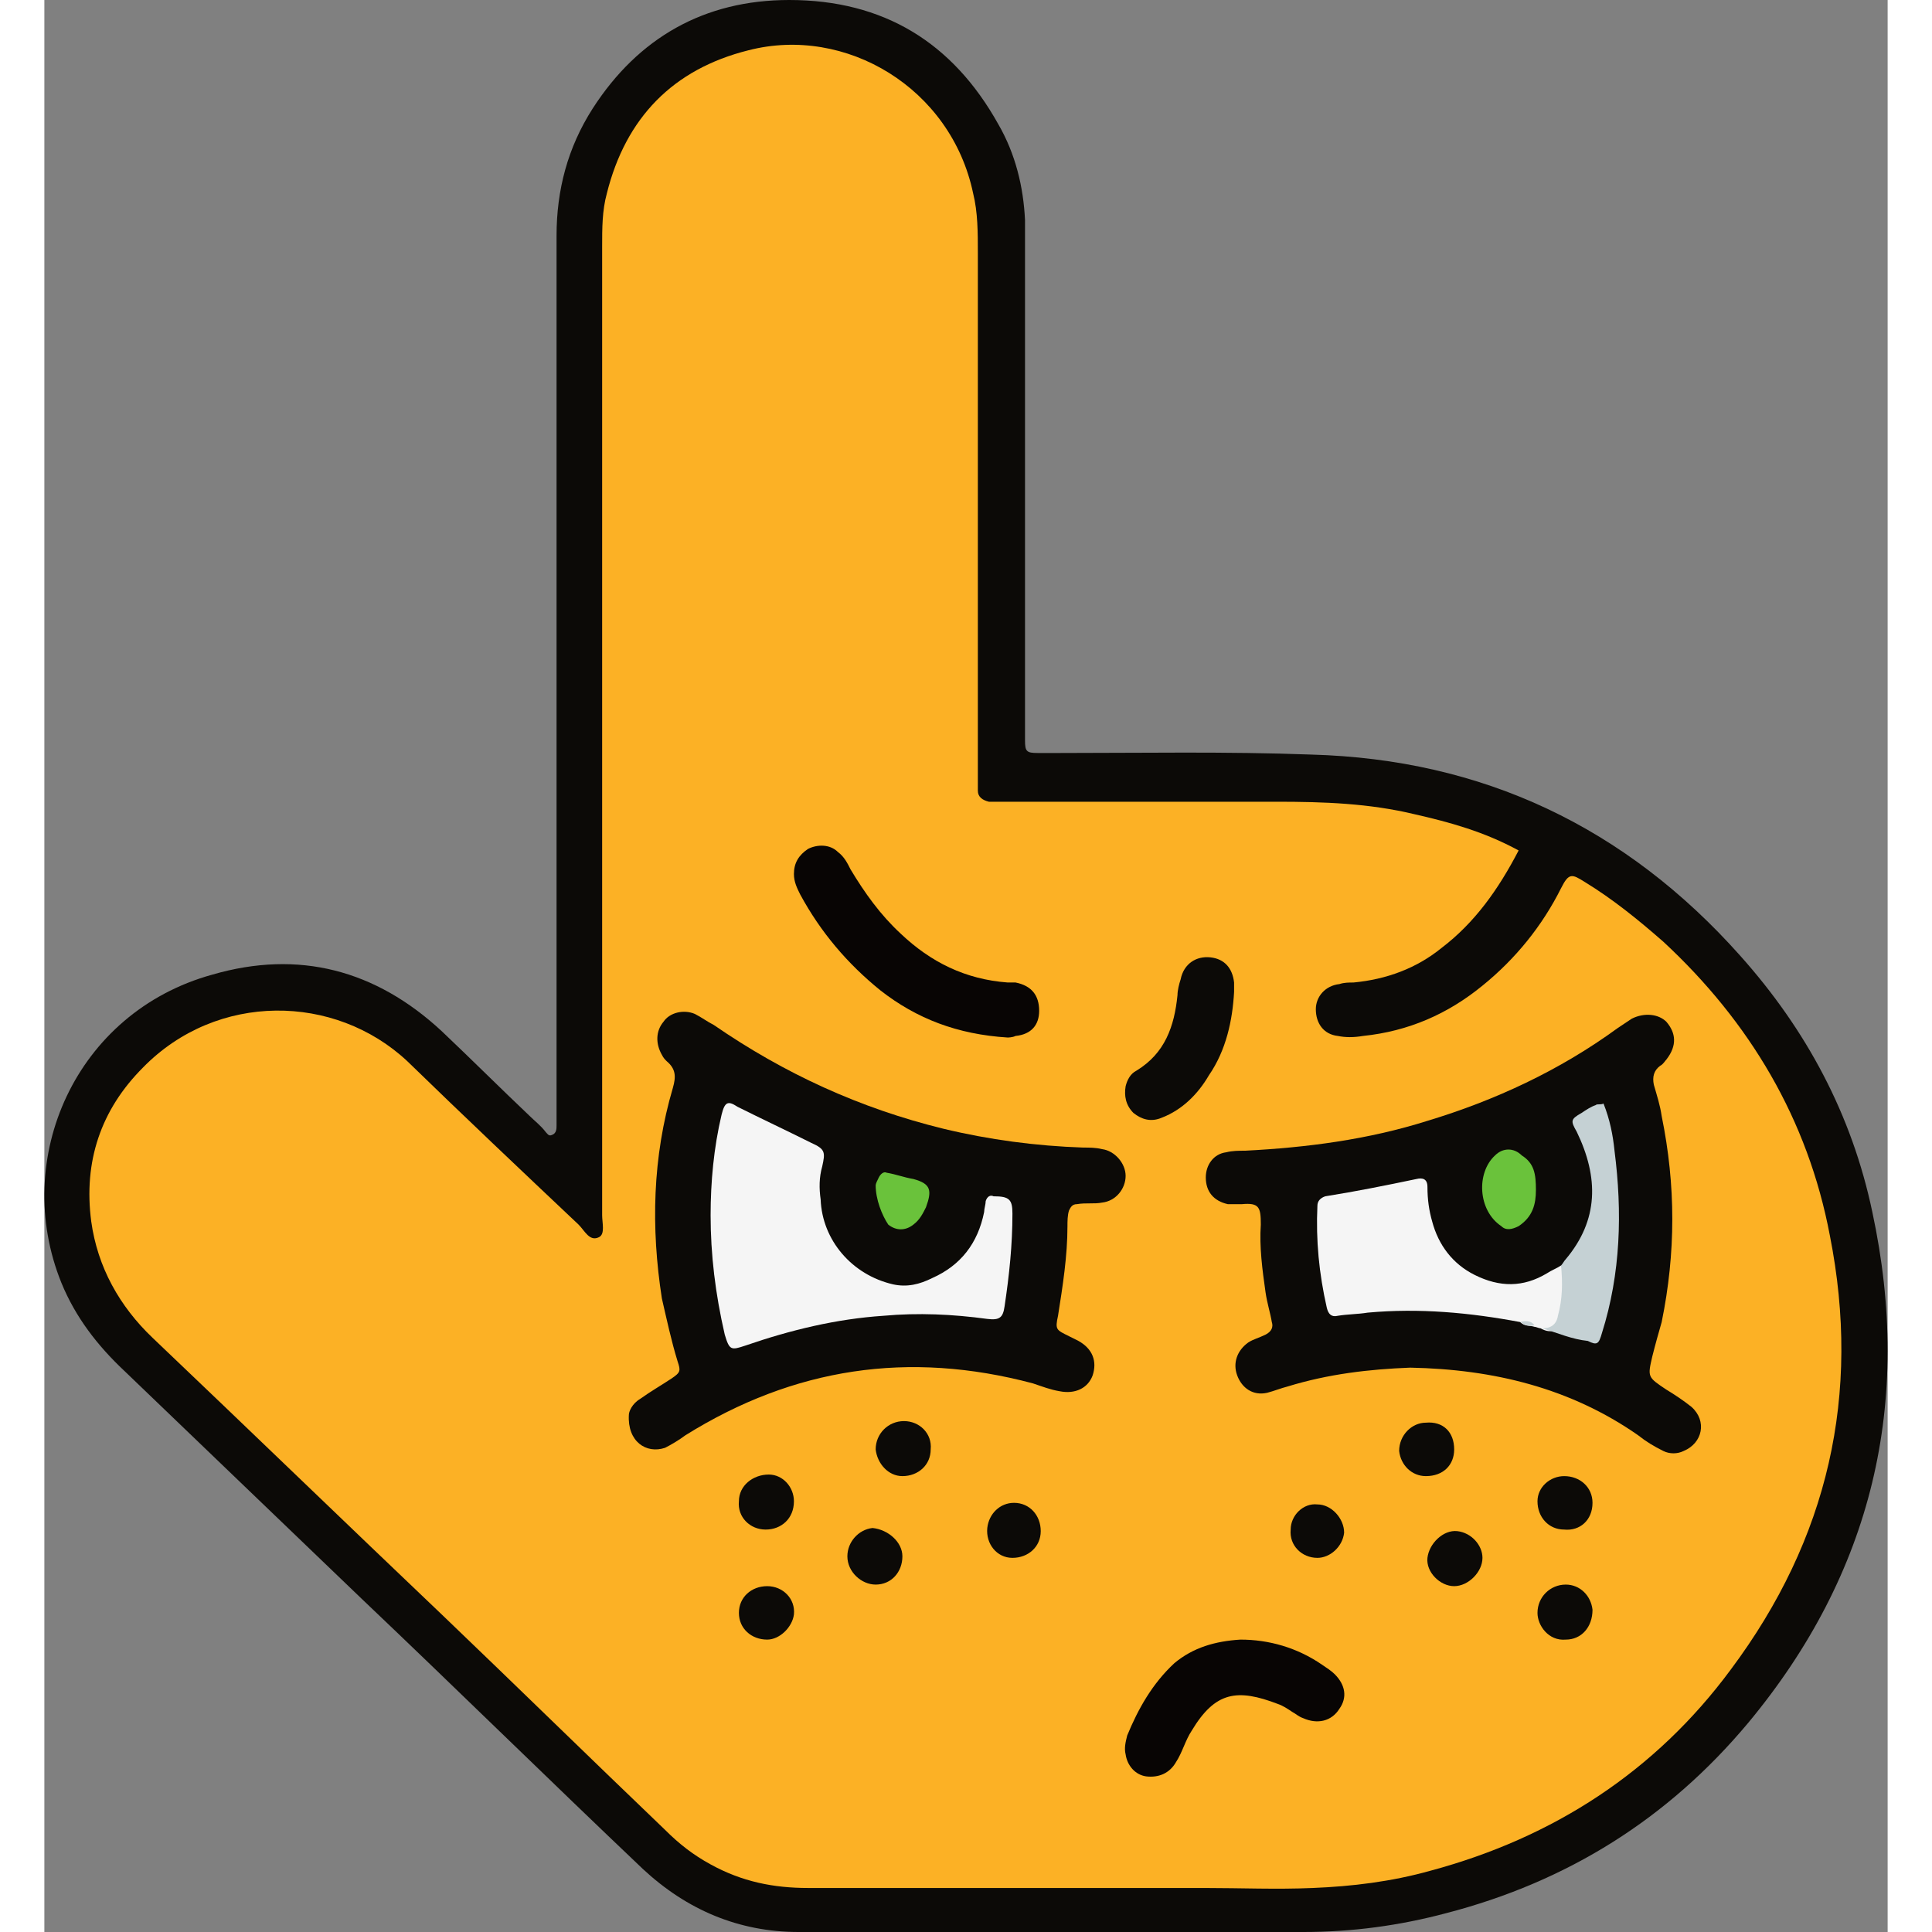 <?xml version="1.0" encoding="UTF-8" standalone="no"?>
<!-- Generator: Adobe Illustrator 24.1.2, SVG Export Plug-In . SVG Version: 6.00 Build 0)  -->

<svg
   version="1.1"
   id="Layer_1"
   x="0px"
   y="0px"
   viewBox="0 0 117.256 122.9"
   enable-background="new 0 0 128 128"
   xml:space="preserve"
   sodipodi:docname="98862d6bea292b96c22472baa662fbaf.svg"
   width="32"
   height="32"
   xmlns:inkscape="http://www.inkscape.org/namespaces/inkscape"
   xmlns:sodipodi="http://sodipodi.sourceforge.net/DTD/sodipodi-0.dtd"
   xmlns="http://www.w3.org/2000/svg"
   xmlns:svg="http://www.w3.org/2000/svg"><rect x="0" y="0" width="117.256" height="122.9" fill="#808080" stroke="none"/><defs
   id="defs53" /><sodipodi:namedview
   id="namedview51"
   pagecolor="#ffffff"
   bordercolor="#666666"
   borderopacity="1.0"
   inkscape:pageshadow="2"
   inkscape:pageopacity="0.0"
   inkscape:pagecheckerboard="0" />
<g
   id="g48"
   transform="translate(-5.818,-2.3)">
	<path
   fill="#0c0a07"
   d="m 38.4,44.7 c 0,-9.1 0,-18.3 0,-27.4 0,-2.9 0.7,-5.6 2.3,-8.1 2.9,-4.5 7.1,-6.9 12.5,-6.9 6,0 10.4,2.7 13.3,7.9 1.1,1.9 1.6,4 1.7,6.1 0,0.6 0,1.2 0,1.7 0,10 0,20 0,30 0,0.5 0,0.9 0,1.4 0,0.7 0.1,0.8 0.8,0.8 0.5,0 0.9,0 1.4,0 5.3,0 10.6,-0.1 16,0.1 10.9,0.3 20,4.6 27.3,12.8 4.2,4.7 7.1,10.1 8.4,16.3 2.6,12.1 0,23 -7.9,32.5 -5.1,6.1 -11.5,10.1 -19.2,12.1 -3,0.8 -6,1.2 -9.1,1.2 -10.7,0 -21.4,0 -32.1,0 -3.8,0 -7.1,-1.4 -9.9,-4 C 37.9,115.5 32,109.7 26,104 21,99.2 15.9,94.3 10.9,89.5 9.2,87.9 7.8,86.1 6.9,83.9 3.7,76 7.8,66.7 16.5,64.3 22,62.7 26.9,64 31.1,67.9 c 1.9,1.8 3.7,3.6 5.6,5.4 0.3,0.3 0.7,0.6 1,1 0.1,0.1 0.2,0.3 0.4,0.2 0.3,-0.1 0.3,-0.4 0.3,-0.6 0,-0.5 0,-1 0,-1.6 0,-9.2 0,-18.4 0,-27.6 z"
   id="path2" />
	<path
   fill="#fcb125"
   d="m 99.6,56.4 c -1.3,2.5 -2.8,4.6 -4.9,6.2 -1.6,1.3 -3.5,2 -5.6,2.2 -0.3,0 -0.6,0 -0.9,0.1 -0.9,0.1 -1.5,0.8 -1.5,1.6 0,0.9 0.5,1.6 1.4,1.7 0.5,0.1 1,0.1 1.6,0 2.9,-0.3 5.4,-1.4 7.6,-3.2 2.1,-1.7 3.8,-3.8 5,-6.2 0.5,-1 0.7,-0.9 1.5,-0.4 1.8,1.1 3.4,2.4 5,3.8 5.5,5.1 9.2,11.3 10.6,18.7 2,10.1 -0.1,19.3 -6.3,27.6 -4.8,6.5 -11.3,10.7 -19.1,12.8 -2.5,0.7 -5,1 -7.5,1.1 -2.3,0.1 -4.6,0 -6.9,0 -8.4,0 -16.8,0 -25.2,0 -2.2,0 -4.2,-0.4 -6.2,-1.5 -1.1,-0.6 -2,-1.3 -2.9,-2.2 -4.7,-4.5 -9.4,-9.1 -14.1,-13.6 C 25,99.2 18.9,93.3 12.7,87.4 10.6,85.4 9.2,82.9 8.8,80 c -0.5,-3.8 0.6,-7.1 3.3,-9.8 4.7,-4.8 12.2,-4.7 16.8,-0.4 3.6,3.5 7.3,7 10.9,10.4 0.4,0.4 0.7,1.1 1.3,0.8 0.4,-0.2 0.2,-0.9 0.2,-1.4 0,-20.5 0,-41.1 0,-61.6 0,-1.2 0,-2.3 0.3,-3.4 1.2,-4.8 4.2,-7.9 9,-9.1 6.2,-1.6 12.9,2.4 14.3,9.1 0.3,1.2 0.3,2.5 0.3,3.8 0,10.9 0,21.8 0,32.6 0,0.5 0,1 0,1.6 0,0.4 0.3,0.6 0.7,0.7 0.5,0 1,0 1.6,0 5.6,0 11.1,0 16.7,0 3,0 5.9,0.1 8.8,0.8 2.2,0.5 4.4,1.1 6.6,2.3 z"
   id="path4" />
	<path
   fill="#0c0a07"
   d="m 92.7,89.3 c -2.6,0.1 -5.2,0.4 -7.8,1.2 -0.4,0.1 -0.9,0.3 -1.3,0.4 -0.9,0.2 -1.6,-0.3 -1.9,-1.1 -0.3,-0.8 0,-1.6 0.7,-2.1 0.3,-0.2 0.7,-0.3 1.1,-0.5 0.4,-0.2 0.5,-0.5 0.4,-0.8 -0.1,-0.6 -0.3,-1.2 -0.4,-1.9 -0.2,-1.4 -0.4,-2.9 -0.3,-4.3 0,-1.1 -0.1,-1.4 -1.2,-1.3 -0.3,0 -0.6,0 -0.9,0 -0.9,-0.2 -1.4,-0.8 -1.4,-1.7 0,-0.8 0.5,-1.5 1.3,-1.6 0.4,-0.1 0.8,-0.1 1.2,-0.1 3.9,-0.2 7.8,-0.7 11.6,-1.9 4.3,-1.3 8.4,-3.2 12.1,-5.9 0.3,-0.2 0.6,-0.4 0.9,-0.6 0.8,-0.4 1.7,-0.3 2.2,0.2 0.6,0.7 0.7,1.5 0,2.4 -0.1,0.1 -0.2,0.3 -0.4,0.4 -0.4,0.3 -0.5,0.7 -0.4,1.2 0.2,0.7 0.4,1.3 0.5,2 0.9,4.4 0.9,8.7 0,13.1 -0.2,0.7 -0.4,1.4 -0.6,2.2 -0.3,1.3 -0.3,1.3 0.9,2.1 0.5,0.3 1.1,0.7 1.6,1.1 1,0.9 0.7,2.3 -0.5,2.8 -0.4,0.2 -0.9,0.2 -1.3,0 -0.6,-0.3 -1.1,-0.6 -1.6,-1 -4.3,-3 -9.2,-4.2 -14.5,-4.3 z"
   id="path6" />
	<path
   fill="#0c0a07"
   d="m 43,92.3 c 0,-0.2 0.2,-0.7 0.7,-1 0.7,-0.5 1.4,-0.9 2,-1.3 0.6,-0.4 0.6,-0.5 0.4,-1.1 -0.4,-1.3 -0.7,-2.7 -1,-4 -0.7,-4.5 -0.6,-9 0.7,-13.4 0.2,-0.7 0.2,-1.2 -0.4,-1.7 -0.1,-0.1 -0.2,-0.2 -0.3,-0.4 -0.4,-0.7 -0.4,-1.5 0.1,-2.1 0.4,-0.6 1.3,-0.8 2,-0.5 0.4,0.2 0.8,0.5 1.2,0.7 4.5,3.1 9.3,5.3 14.6,6.6 2.9,0.7 5.9,1.1 8.9,1.2 0.4,0 0.8,0 1.2,0.1 0.8,0.1 1.5,0.9 1.5,1.7 0,0.8 -0.6,1.6 -1.5,1.7 -0.5,0.1 -1,0 -1.6,0.1 -0.3,0 -0.4,0.2 -0.5,0.4 -0.1,0.3 -0.1,0.7 -0.1,1 0,1.9 -0.3,3.8 -0.6,5.7 -0.2,0.9 -0.1,0.9 0.7,1.3 0.2,0.1 0.4,0.2 0.6,0.3 0.9,0.5 1.2,1.3 0.9,2.2 -0.3,0.8 -1.1,1.2 -2.1,1 -0.6,-0.1 -1.1,-0.3 -1.7,-0.5 -7.9,-2.1 -15.2,-1 -22.1,3.3 -0.4,0.3 -0.9,0.6 -1.3,0.8 C 44.1,94.8 42.9,94 43,92.3 Z"
   id="path8" />
	<path
   fill="#080504"
   d="m 67.1,68.3 c -3.2,-0.2 -5.8,-1.2 -8.1,-3 -2.1,-1.7 -3.8,-3.7 -5.1,-6.1 -0.2,-0.4 -0.4,-0.8 -0.4,-1.3 0,-0.7 0.3,-1.2 0.9,-1.6 0.6,-0.3 1.4,-0.3 1.9,0.2 0.4,0.3 0.6,0.7 0.8,1.1 0.9,1.5 1.9,2.9 3.2,4.1 1.9,1.8 4.1,2.9 6.8,3.1 0.2,0 0.3,0 0.5,0 1,0.2 1.5,0.8 1.5,1.8 0,0.9 -0.5,1.5 -1.5,1.6 -0.2,0.1 -0.5,0.1 -0.5,0.1 z"
   id="path10" />
	<path
   fill="#080504"
   d="m 81.9,106.6 c 1.8,0 3.6,0.5 5.2,1.6 0.3,0.2 0.6,0.4 0.8,0.6 0.7,0.7 0.8,1.5 0.3,2.2 -0.5,0.8 -1.4,1 -2.3,0.6 -0.3,-0.1 -0.5,-0.3 -0.7,-0.4 -0.3,-0.2 -0.6,-0.4 -0.9,-0.5 -2.6,-1 -4,-0.8 -5.5,1.7 -0.4,0.6 -0.6,1.4 -1,2 -0.4,0.7 -1.1,1 -1.9,0.9 -0.7,-0.1 -1.2,-0.7 -1.3,-1.4 -0.1,-0.4 0,-0.8 0.1,-1.2 0.7,-1.7 1.6,-3.3 3,-4.6 1.2,-1 2.6,-1.4 4.2,-1.5 z"
   id="path12" />
	<path
   fill="#0c0a07"
   d="m 81.5,65.4 c -0.1,1.8 -0.5,3.7 -1.6,5.3 -0.7,1.2 -1.7,2.2 -3,2.7 -0.7,0.3 -1.3,0.1 -1.8,-0.3 -0.5,-0.5 -0.6,-1.1 -0.5,-1.7 0.1,-0.4 0.3,-0.8 0.7,-1 1.8,-1.1 2.4,-2.8 2.6,-4.8 0,-0.3 0.1,-0.7 0.2,-1 0.2,-1 1,-1.5 1.9,-1.4 0.9,0.1 1.4,0.7 1.5,1.6 0,0.1 0,0.3 0,0.6 z"
   id="path14" />
	<path
   fill="#0c0a07"
   d="m 95.5,103.2 c -0.9,0 -1.8,-0.9 -1.7,-1.8 0.1,-0.9 1,-1.8 1.9,-1.7 0.9,0.1 1.6,0.9 1.6,1.7 0,0.9 -0.9,1.8 -1.8,1.8 z"
   id="path16" />
	<path
   fill="#0c0a07"
   d="m 51.8,106.6 c -1,0 -1.8,-0.7 -1.8,-1.7 0,-1 0.8,-1.7 1.8,-1.7 1,0 1.8,0.8 1.7,1.8 -0.1,0.8 -0.9,1.6 -1.7,1.6 z"
   id="path18" />
	<path
   fill="#0c0a07"
   d="m 60.4,101.3 c 0,1 -0.7,1.8 -1.7,1.8 -0.9,0 -1.8,-0.8 -1.8,-1.8 0,-0.9 0.7,-1.7 1.6,-1.8 1,0.1 1.9,0.9 1.9,1.8 z"
   id="path20" />
	<path
   fill="#0c0a07"
   d="m 95.5,94.5 c 0,1 -0.7,1.7 -1.8,1.7 -0.9,0 -1.6,-0.7 -1.7,-1.6 0,-1 0.8,-1.8 1.7,-1.8 1.1,-0.1 1.8,0.6 1.8,1.7 z"
   id="path22" />
	<path
   fill="#0c0a07"
   d="m 69.2,99.7 c 0,1 -0.8,1.7 -1.8,1.7 -1,0 -1.7,-0.9 -1.6,-1.9 0.1,-0.9 0.8,-1.6 1.7,-1.6 1,0 1.7,0.8 1.7,1.8 z"
   id="path24" />
	<path
   fill="#0c0a07"
   d="m 51.7,99.6 c -1,0 -1.8,-0.8 -1.7,-1.8 0,-1 0.9,-1.7 1.9,-1.7 0.9,0 1.6,0.8 1.6,1.7 0,1.1 -0.8,1.8 -1.8,1.8 z"
   id="path26" />
	<path
   fill="#0c0a07"
   d="m 60.4,96.2 c -0.9,0 -1.6,-0.8 -1.7,-1.7 0,-1 0.8,-1.8 1.8,-1.8 1,0 1.8,0.8 1.7,1.8 0,1 -0.8,1.7 -1.8,1.7 z"
   id="path28" />
	<path
   fill="#0c0a07"
   d="m 102.6,106.6 c -1.1,0.1 -1.8,-0.9 -1.8,-1.7 0,-1 0.8,-1.8 1.8,-1.8 0.9,0 1.6,0.7 1.7,1.6 0,1.1 -0.7,1.9 -1.7,1.9 z"
   id="path30" />
	<path
   fill="#0c0a07"
   d="m 86.8,98 c 0.9,0 1.7,0.9 1.7,1.8 -0.1,0.9 -0.9,1.6 -1.7,1.6 -1,0 -1.8,-0.8 -1.7,-1.8 0,-0.9 0.8,-1.7 1.7,-1.6 z"
   id="path32" />
	<path
   fill="#0c0a07"
   d="m 102.5,99.6 c -1,0 -1.7,-0.8 -1.7,-1.8 0,-0.9 0.8,-1.6 1.7,-1.6 1,0 1.8,0.7 1.8,1.7 0,1.1 -0.8,1.8 -1.8,1.7 z"
   id="path34" />
	<path
   fill="#f5f5f5"
   d="m 99.7,86.4 c -3.2,-0.6 -6.4,-0.9 -9.7,-0.6 -0.6,0.1 -1.3,0.1 -1.9,0.2 -0.4,0.1 -0.6,-0.1 -0.7,-0.5 -0.5,-2.2 -0.7,-4.3 -0.6,-6.5 0,-0.3 0.2,-0.5 0.5,-0.6 1.9,-0.3 3.9,-0.7 5.8,-1.1 0.4,-0.1 0.7,0 0.7,0.5 0,0.8 0.1,1.5 0.3,2.2 0.4,1.5 1.3,2.7 2.7,3.4 1.6,0.8 3.1,0.8 4.6,-0.1 0.3,-0.2 0.6,-0.3 0.9,-0.5 0.9,1.1 0.5,2.3 0.1,3.5 -0.2,0.6 -0.7,0.9 -1.4,0.5 -0.1,0 -0.3,-0.1 -0.4,-0.1 -0.3,-0.1 -0.6,0 -0.9,-0.3 z"
   id="path36" />
	<path
   fill="#c5d1d4"
   d="m 101.1,86.8 c 0.5,0 0.9,-0.2 1,-0.8 0.3,-1.1 0.3,-2.1 0.2,-3.2 0.1,-0.1 0.2,-0.3 0.3,-0.4 2.1,-2.5 2.1,-5.2 0.7,-8.1 -0.4,-0.7 -0.4,-0.8 0.3,-1.2 0.3,-0.2 0.6,-0.4 0.9,-0.5 0.1,-0.1 0.3,0 0.5,-0.1 0.4,1 0.6,2 0.7,3 0.5,3.9 0.4,7.8 -0.8,11.6 -0.2,0.7 -0.3,0.8 -0.9,0.5 -1,-0.1 -1.9,-0.5 -2.9,-0.8 z"
   id="path38" />
	<path
   fill="#6ac23b"
   d="m 100.7,78 c 0,0.9 -0.2,1.7 -1.1,2.3 -0.4,0.2 -0.8,0.3 -1.1,0 -1.5,-1 -1.6,-3.4 -0.4,-4.5 0.5,-0.5 1.2,-0.5 1.7,0 0.8,0.5 0.9,1.2 0.9,2.2 z"
   id="path40" />
	<path
   fill="#c5d1d4"
   d="m 99.7,86.4 c 0.3,-0.1 0.7,-0.1 0.9,0.2 -0.3,0.1 -0.6,0 -0.9,-0.2 z"
   id="path42" />
	<path
   fill="#f5f5f5"
   d="m 48.2,79.6 c 0,-2.1 0.2,-4.3 0.7,-6.4 0.2,-0.8 0.4,-0.9 1,-0.5 1.6,0.8 3.1,1.5 4.7,2.3 0.9,0.4 0.9,0.6 0.7,1.5 -0.2,0.7 -0.2,1.4 -0.1,2.1 0.1,2.6 2,4.8 4.6,5.4 0.9,0.2 1.7,0 2.5,-0.4 1.8,-0.8 2.9,-2.2 3.3,-4.2 0,-0.2 0.1,-0.5 0.1,-0.7 0.1,-0.3 0.3,-0.4 0.5,-0.3 1,0 1.2,0.2 1.2,1.1 0,2 -0.2,3.9 -0.5,5.9 -0.1,0.7 -0.3,0.9 -1.1,0.8 -2.2,-0.3 -4.4,-0.4 -6.6,-0.2 -3,0.2 -5.9,0.9 -8.8,1.9 -0.9,0.3 -1,0.3 -1.3,-0.7 -0.6,-2.6 -0.9,-5.1 -0.9,-7.6 z"
   id="path44" />
	<path
   fill="#6ac23b"
   d="m 58.7,77.7 c 0,-0.1 0.1,-0.3 0.2,-0.5 0.1,-0.2 0.3,-0.4 0.5,-0.3 0.6,0.1 1.1,0.3 1.7,0.4 1.1,0.3 1.2,0.7 0.8,1.8 -0.2,0.4 -0.4,0.8 -0.8,1.1 -0.5,0.4 -1.1,0.4 -1.6,0 -0.4,-0.6 -0.8,-1.6 -0.8,-2.5 z"
   id="path46" />
</g>
</svg>
